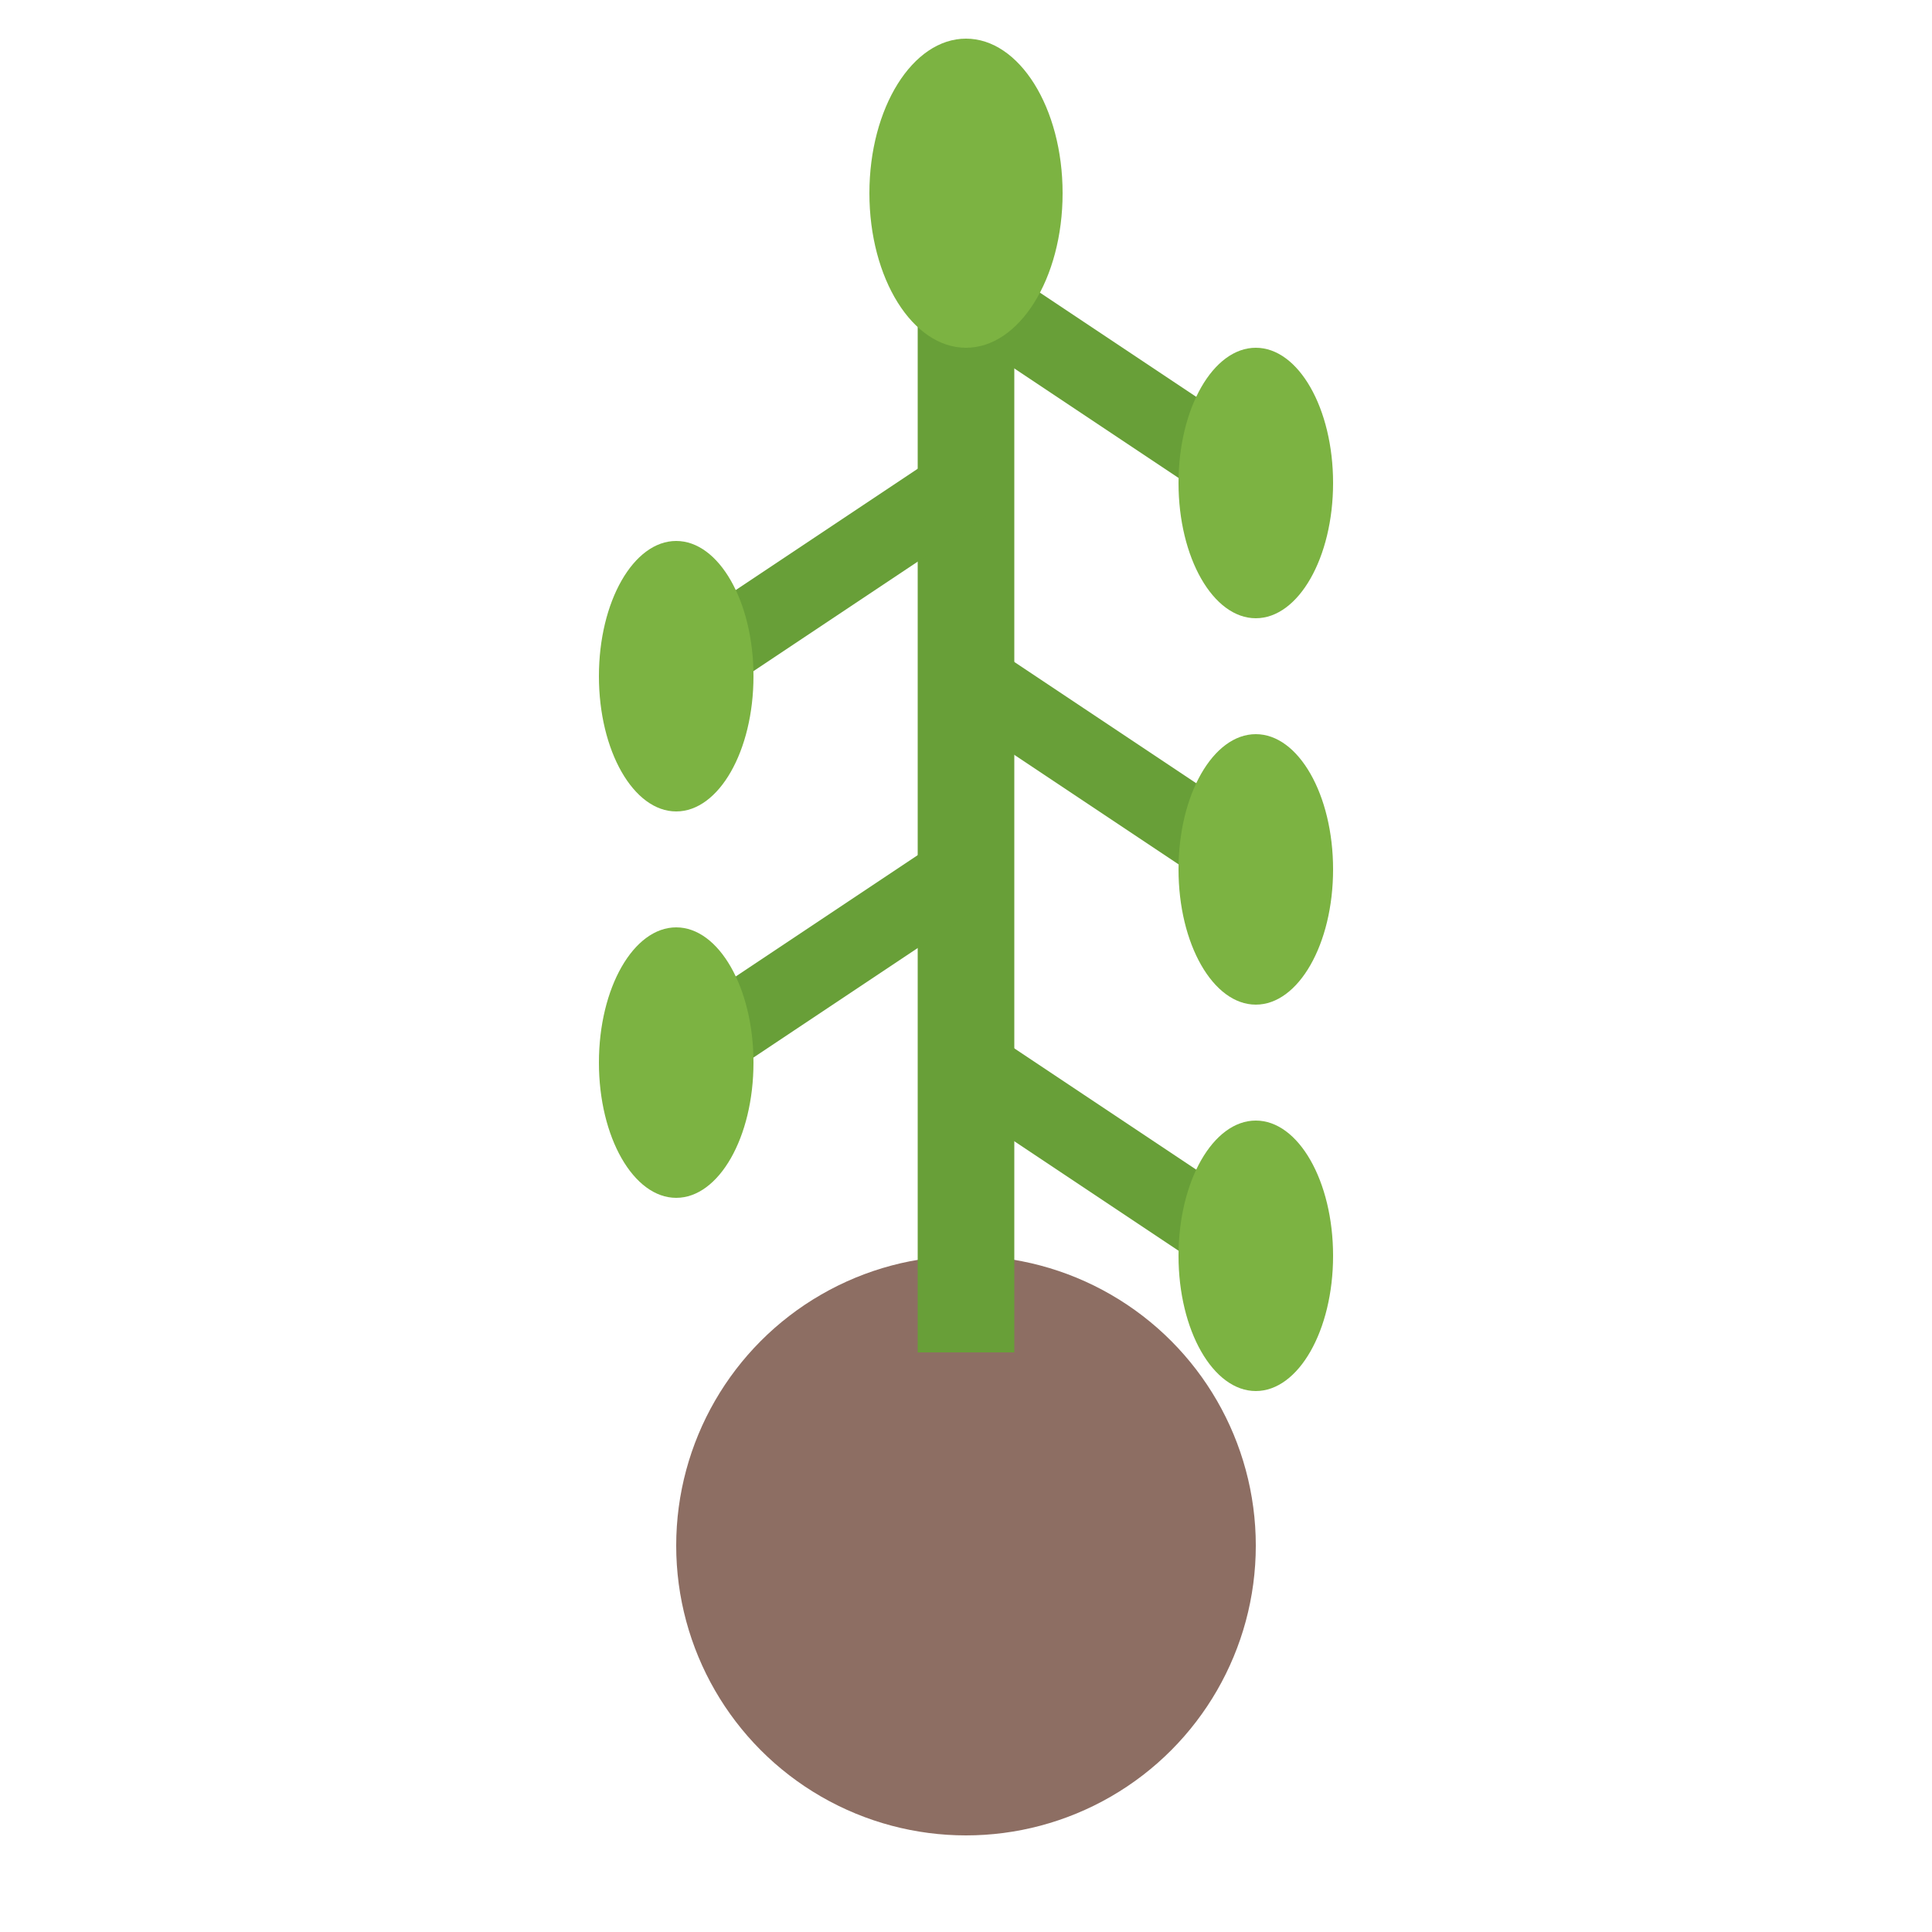<svg xmlns="http://www.w3.org/2000/svg" viewBox="0 0 100 100">
  <circle cx="50" cy="80" r="15" fill="#8D6E63" />
  <path d="M50 10 L50 70" stroke="#689F38" stroke-width="5" />
  <path d="M50 15 L65 25" stroke="#689F38" stroke-width="4" />
  <path d="M50 25 L35 35" stroke="#689F38" stroke-width="4" />
  <path d="M50 35 L65 45" stroke="#689F38" stroke-width="4" />
  <path d="M50 45 L35 55" stroke="#689F38" stroke-width="4" />
  <path d="M50 55 L65 65" stroke="#689F38" stroke-width="4" />
  <ellipse cx="50" cy="10" rx="5" ry="8" fill="#7CB342" />
  <ellipse cx="65" cy="25" rx="4" ry="7" fill="#7CB342" />
  <ellipse cx="35" cy="35" rx="4" ry="7" fill="#7CB342" />
  <ellipse cx="65" cy="45" rx="4" ry="7" fill="#7CB342" />
  <ellipse cx="35" cy="55" rx="4" ry="7" fill="#7CB342" />
  <ellipse cx="65" cy="65" rx="4" ry="7" fill="#7CB342" />
</svg>